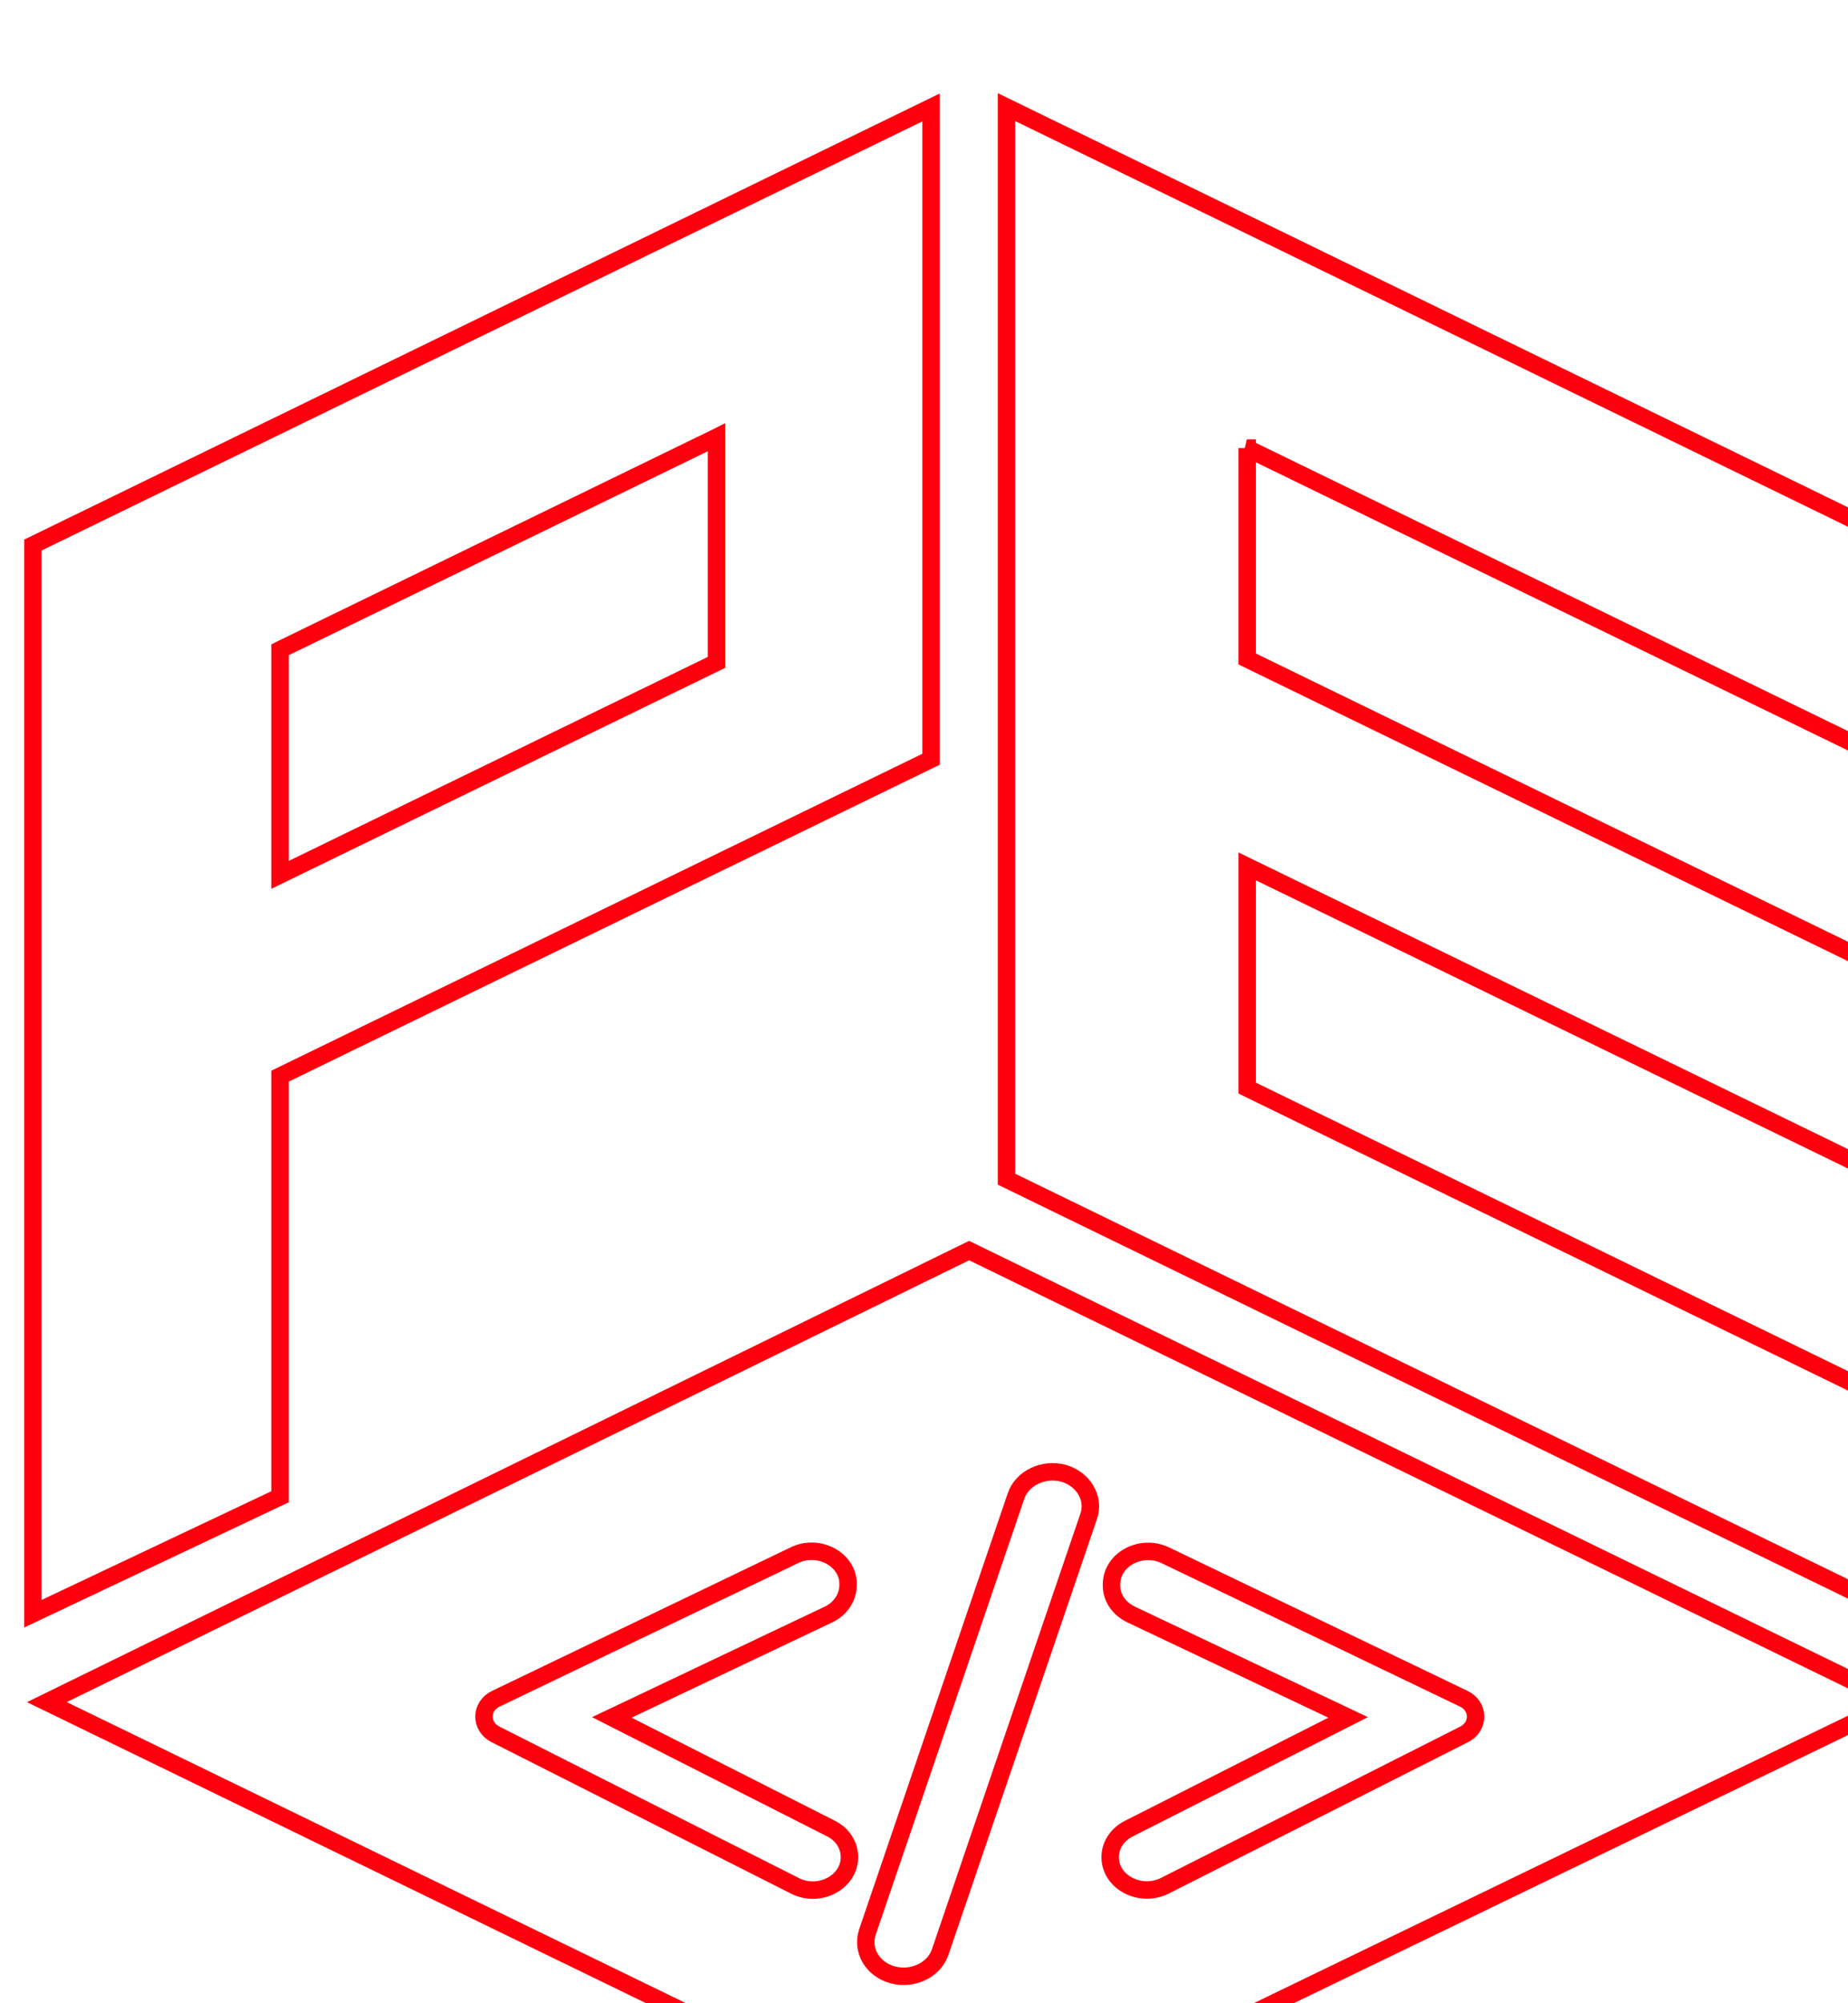<?xml version="1.0" encoding="utf-8"?>
<svg viewBox="4.815 24.517 7.611 8.248" xmlns="http://www.w3.org/2000/svg">
  <defs>
    <style type="text/css">
	.st0{fill:#1D1B1B;}
	.st1{fill:#F23F2C;}
</style>
  </defs>
  <g transform="matrix(0.014, -0, 0, 0.014, -8.785, 11.573)" style="">
    <g transform="matrix(1, 0, 0, 1, 715.414, 716.572)">
      <path class="st1" d="M 529.9 239.6 L 265.7 368.3 L 265.7 682.6 L 338.4 648.2 L 338.4 524.5 L 529.9 431.3 L 529.9 239.6 Z M 466.8 402.8 L 338.4 465.3 L 338.4 399.1 L 339.2 398.7 L 466 337 L 466.8 336.6 L 466.8 402.8 Z" style="fill: rgba(255, 255, 255, 0); stroke-width: 5.134px; stroke: rgb(255, 1, 14);"/>
      <path class="st1" d="M 622.8 339.8 L 623.6 340.2 L 814.3 433 L 814.3 367.2 L 552.1 239.5 L 552.1 554.8 L 814.4 682.5 L 814.4 621.3 L 623.7 528.4 L 622.9 528 L 622.9 462.8 L 814.4 556 L 814.4 495 L 622.9 401.8 L 622.9 339.8 L 622.8 339.8 Z" style="fill: rgba(255, 255, 255, 0); stroke-width: 5.134px; stroke: rgb(255, 1, 14);"/>
      <path class="st1" d="M 541.1 575.8 L 269.8 708.6 L 541.1 840.5 L 813.8 708.6 L 541.1 575.8 Z M 505.9 754.2 C 505.9 761.6 497 766.3 489.8 762.6 L 401.8 718.1 C 397.2 715.8 397.3 709.8 401.9 707.6 L 489.7 665.4 C 496.9 661.9 505.7 666.7 505.5 674.1 L 505.5 674.4 C 505.4 677.9 503.2 681.2 499.8 682.8 L 436 713.1 L 500.5 745.8 C 503.9 747.5 505.9 750.7 505.9 754.2 Z M 576.3 653.9 L 532.6 782.1 C 530.8 787.4 524.5 790.4 518.6 788.8 C 512.7 787.2 509.4 781.6 511.2 776.2 L 554.9 648 C 556.7 642.7 563 639.7 568.9 641.3 C 574.7 643 578.1 648.6 576.3 653.9 Z M 686.7 718.1 L 598.7 762.6 C 591.5 766.2 582.6 761.6 582.6 754.2 C 582.6 750.7 584.7 747.5 588.1 745.8 L 652.6 713.1 L 588.7 682.8 C 585.2 681.1 583 677.9 583 674.4 L 583 674.1 C 582.9 666.7 591.6 662 598.8 665.4 L 686.6 707.6 C 691.2 709.8 691.3 715.8 686.7 718.1 Z" style="fill: rgba(255, 255, 255, 0); stroke-width: 5.134px; stroke: rgb(255, 1, 14);"/>
    </g>
  </g>
</svg>